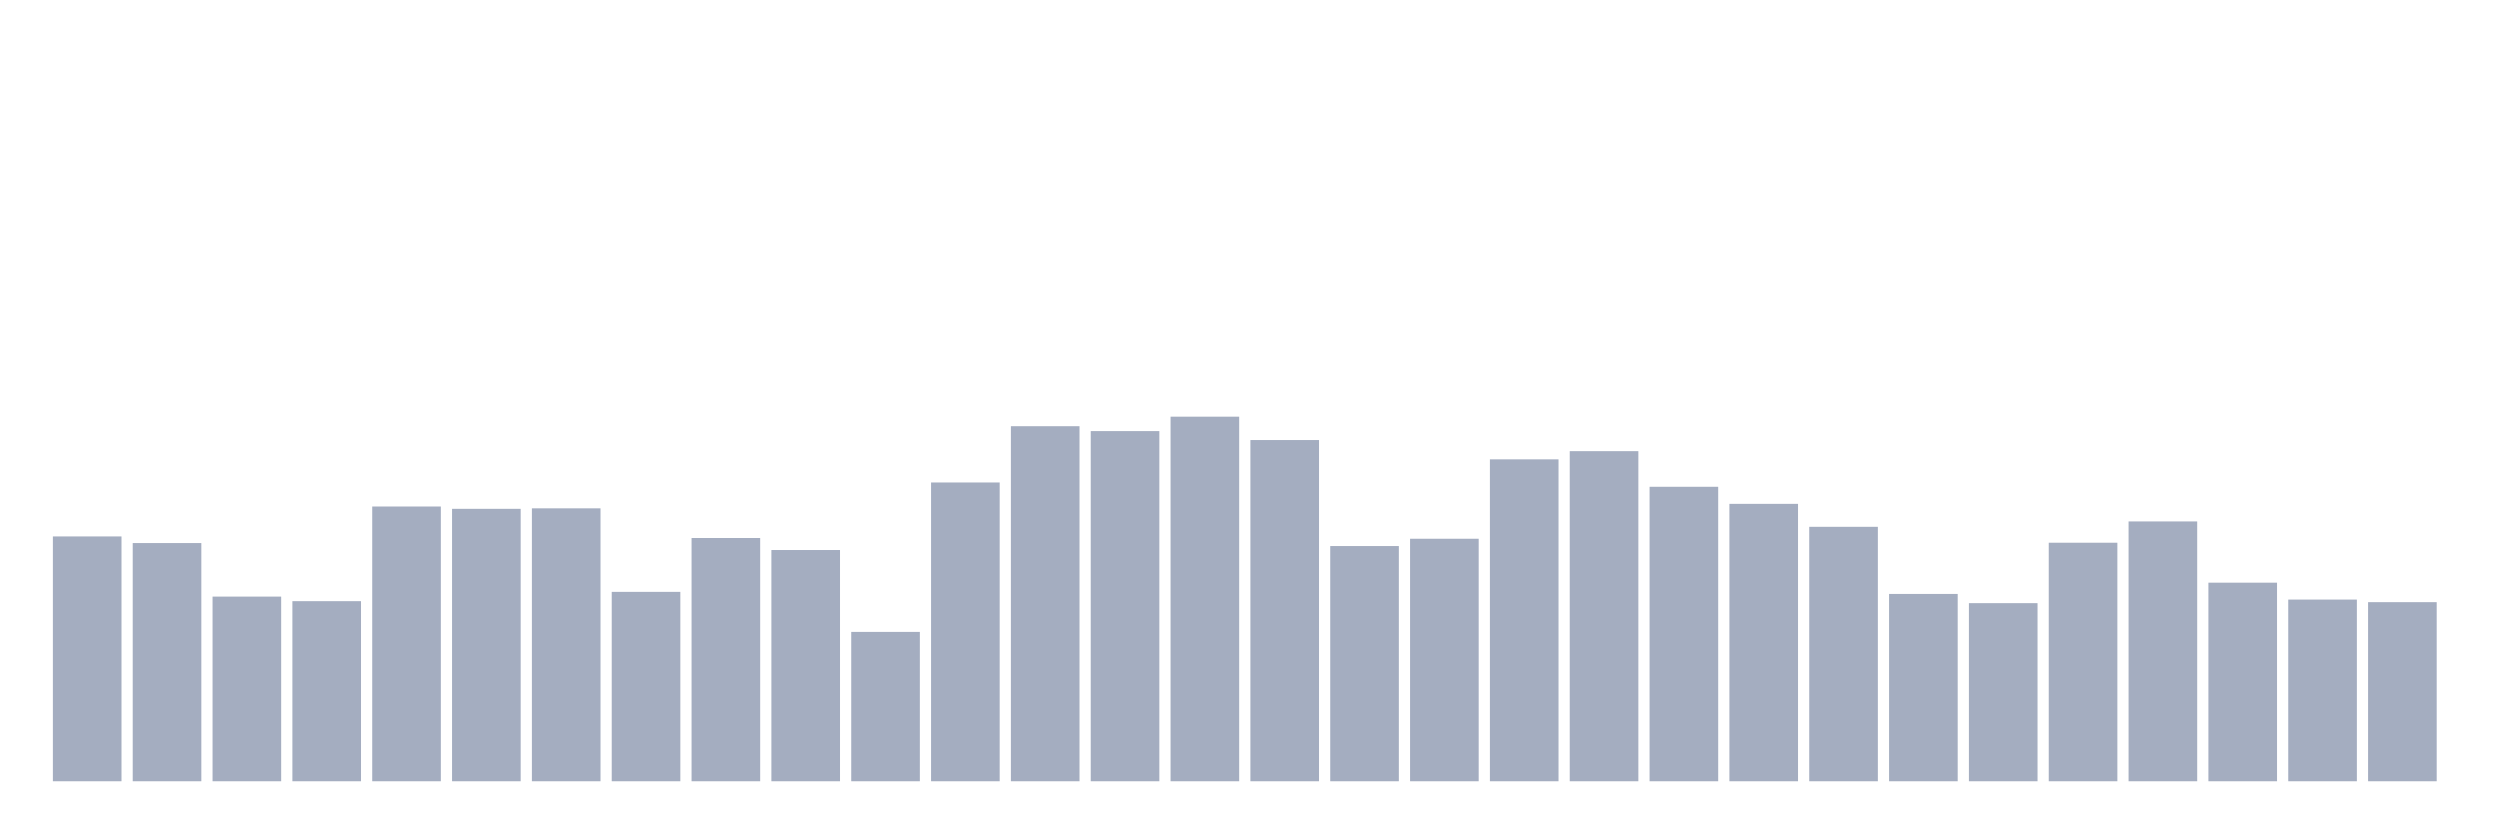 <svg xmlns="http://www.w3.org/2000/svg" viewBox="0 0 480 160"><g transform="translate(10,10)"><rect class="bar" x="0.153" width="13.175" y="92.994" height="47.006" fill="rgb(164,173,192)"></rect><rect class="bar" x="15.482" width="13.175" y="94.267" height="45.733" fill="rgb(164,173,192)"></rect><rect class="bar" x="30.81" width="13.175" y="104.546" height="35.454" fill="rgb(164,173,192)"></rect><rect class="bar" x="46.138" width="13.175" y="105.422" height="34.578" fill="rgb(164,173,192)"></rect><rect class="bar" x="61.466" width="13.175" y="87.249" height="52.751" fill="rgb(164,173,192)"></rect><rect class="bar" x="76.794" width="13.175" y="87.695" height="52.305" fill="rgb(164,173,192)"></rect><rect class="bar" x="92.123" width="13.175" y="87.599" height="52.401" fill="rgb(164,173,192)"></rect><rect class="bar" x="107.451" width="13.175" y="103.639" height="36.361" fill="rgb(164,173,192)"></rect><rect class="bar" x="122.779" width="13.175" y="93.296" height="46.704" fill="rgb(164,173,192)"></rect><rect class="bar" x="138.107" width="13.175" y="95.604" height="44.396" fill="rgb(164,173,192)"></rect><rect class="bar" x="153.436" width="13.175" y="111.325" height="28.675" fill="rgb(164,173,192)"></rect><rect class="bar" x="168.764" width="13.175" y="82.635" height="57.365" fill="rgb(164,173,192)"></rect><rect class="bar" x="184.092" width="13.175" y="71.83" height="68.17" fill="rgb(164,173,192)"></rect><rect class="bar" x="199.42" width="13.175" y="72.769" height="67.231" fill="rgb(164,173,192)"></rect><rect class="bar" x="214.748" width="13.175" y="70" height="70" fill="rgb(164,173,192)"></rect><rect class="bar" x="230.077" width="13.175" y="74.487" height="65.513" fill="rgb(164,173,192)"></rect><rect class="bar" x="245.405" width="13.175" y="94.84" height="45.16" fill="rgb(164,173,192)"></rect><rect class="bar" x="260.733" width="13.175" y="93.439" height="46.561" fill="rgb(164,173,192)"></rect><rect class="bar" x="276.061" width="13.175" y="78.195" height="61.805" fill="rgb(164,173,192)"></rect><rect class="bar" x="291.39" width="13.175" y="76.62" height="63.38" fill="rgb(164,173,192)"></rect><rect class="bar" x="306.718" width="13.175" y="83.462" height="56.538" fill="rgb(164,173,192)"></rect><rect class="bar" x="322.046" width="13.175" y="86.74" height="53.26" fill="rgb(164,173,192)"></rect><rect class="bar" x="337.374" width="13.175" y="91.148" height="48.852" fill="rgb(164,173,192)"></rect><rect class="bar" x="352.702" width="13.175" y="104.037" height="35.963" fill="rgb(164,173,192)"></rect><rect class="bar" x="368.031" width="13.175" y="105.804" height="34.196" fill="rgb(164,173,192)"></rect><rect class="bar" x="383.359" width="13.175" y="94.203" height="45.797" fill="rgb(164,173,192)"></rect><rect class="bar" x="398.687" width="13.175" y="90.114" height="49.886" fill="rgb(164,173,192)"></rect><rect class="bar" x="414.015" width="13.175" y="101.873" height="38.127" fill="rgb(164,173,192)"></rect><rect class="bar" x="429.344" width="13.175" y="105.119" height="34.881" fill="rgb(164,173,192)"></rect><rect class="bar" x="444.672" width="13.175" y="105.613" height="34.387" fill="rgb(164,173,192)"></rect></g></svg>